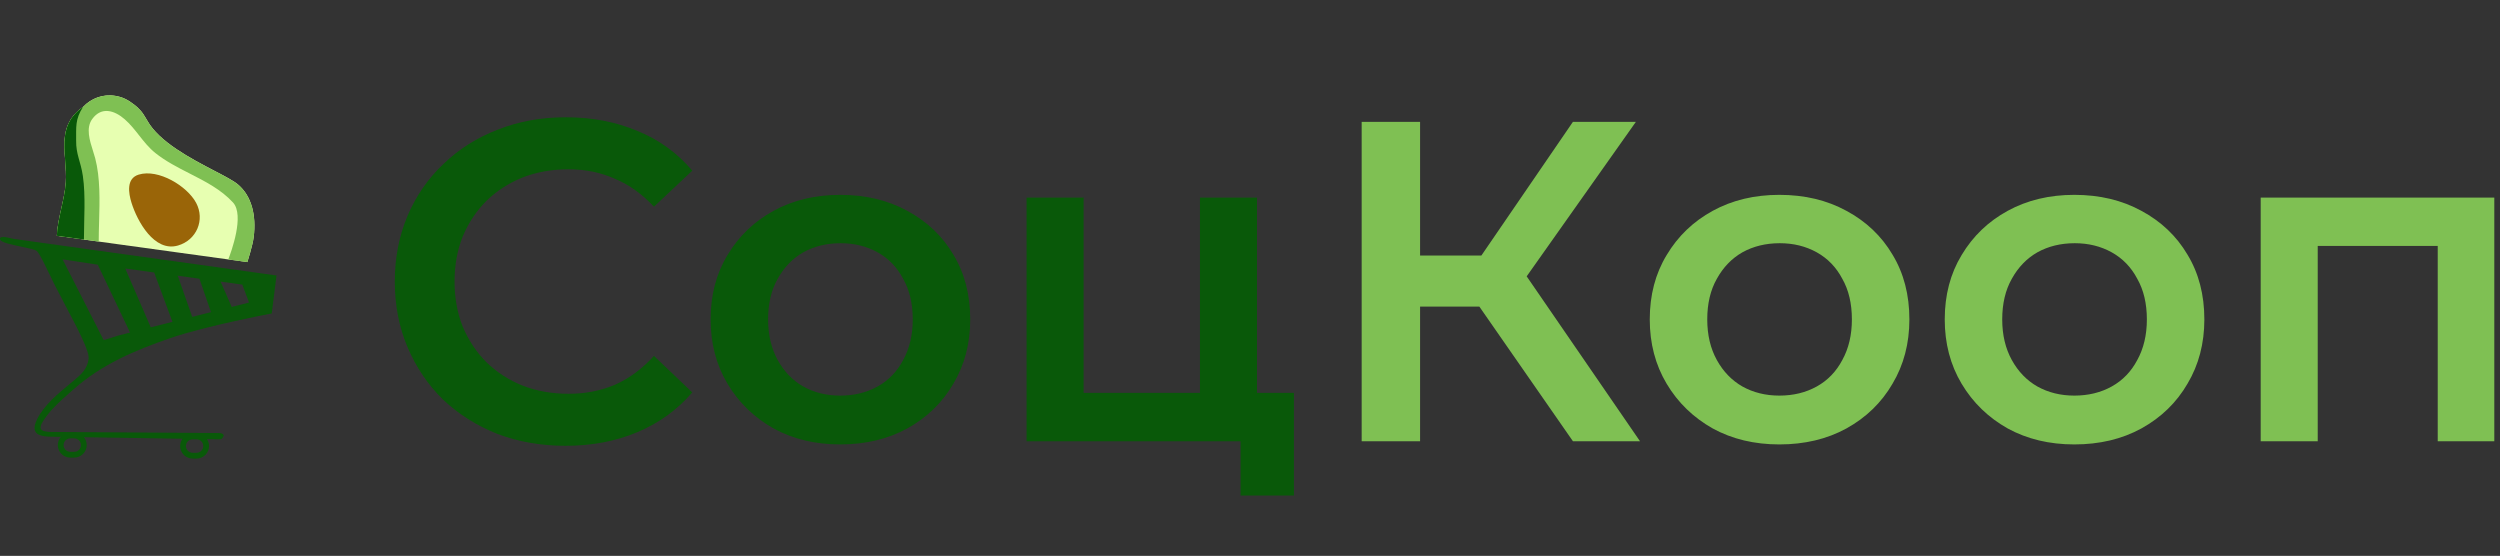 <svg width="2595" height="577" viewBox="0 0 2595 577" fill="none" xmlns="http://www.w3.org/2000/svg">
<rect x="0" y="0" width="2595" height="577" fill="#333333" stroke="none"/>
<path d="M86.809 248.595L102.472 250.755L236.936 269.302L256.755 272.036C256.755 272.036 262.295 254.788 263.379 245.836C266.048 223.782 261.408 203.588 246.881 191.396C242.388 187.626 233.385 182.935 222.562 177.296C198.386 164.7 165.128 147.372 152.763 124.998C152.133 123.983 151.585 123.059 151.069 122.191C149.412 119.402 148.095 117.186 145.518 114.343C143.29 111.886 141.89 110.624 139.262 108.6C132.574 103.451 127.331 100.78 119.657 99.502C106.777 97.369 94.484 102.195 86.266 110.949L86.277 110.934C64.569 126.043 66.087 146.05 67.665 166.84C68.237 174.382 68.817 182.026 68.3 189.578C67.729 197.899 65.737 206.93 63.736 215.999C61.567 225.825 59.389 235.697 59 244.759L86.809 248.551L86.809 248.595Z" fill="#E7FFB1"/>
<path d="M143.902 181.26C130.858 185.293 133.407 200.539 136.526 210.538C142.424 229.435 160.094 262.085 184.817 254.826C204.102 249.162 212.972 228.189 203.586 210.571C194.326 193.19 164.371 174.931 143.902 181.26Z" fill="#9A6508"/>
<path d="M102.472 250.755L86.809 248.595C86.809 248.58 86.809 248.566 86.809 248.551L59 244.759C59.389 235.697 61.567 225.825 63.736 215.999C65.737 206.93 67.729 197.899 68.3 189.578C68.817 182.026 68.237 174.382 67.665 166.84C66.087 146.05 64.569 126.043 86.277 110.934C86.273 110.939 86.27 110.944 86.266 110.949C94.484 102.195 106.777 97.369 119.657 99.502C127.331 100.78 132.574 103.451 139.262 108.6C141.89 110.624 143.29 111.886 145.518 114.343C148.095 117.186 149.412 119.402 151.069 122.191C151.585 123.059 152.133 123.983 152.763 124.998C165.128 147.372 198.386 164.7 222.562 177.296C233.385 182.935 242.388 187.626 246.881 191.396C261.408 203.588 266.048 223.782 263.379 245.836C262.295 254.788 256.755 272.036 256.755 272.036L236.936 269.302C239.847 261.87 254.044 223.456 241.882 210.206C229.536 196.754 213.224 188.435 196.856 180.087C184.436 173.753 171.984 167.402 161.207 158.78C154.582 153.48 149.444 146.951 144.314 140.433C139.697 134.566 135.086 128.708 129.404 123.76C119.055 114.751 105.446 110.161 95.695 123.594C88.941 132.899 93.106 145.946 96.588 156.856C97.422 159.47 98.218 161.961 98.814 164.249C104.145 184.696 103.484 208.207 102.861 230.358C102.665 237.338 102.472 244.184 102.472 250.755Z" fill="#7FC053"/>
<path d="M86.277 110.934C56.695 131.524 70.245 161.209 68.3 189.578C67.111 206.916 59.748 227.333 59 244.759L87.129 248.595C87.129 227.732 89.019 203.566 86.021 182.759C83.819 167.479 78.848 160.538 79.031 145.882C79.201 132.304 77.753 123.719 86.277 110.934Z" fill="#095909"/>
<path fill-rule="evenodd" clip-rule="evenodd" d="M11.953 247.467C7.464 246.378 -1.136 244.291 0.125 248.64C0.999 251.654 12.2 253.987 22.28 256.086C29.71 257.634 36.532 259.055 38.161 260.528C40.925 263.028 45.82 273.186 51.009 283.954L51.009 283.954L51.011 283.956C53.029 288.144 55.091 292.423 57.09 296.38C60.642 303.413 64.582 310.869 68.499 318.283C80.82 341.6 92.912 364.486 91.99 372.38C90.774 382.784 84.29 388.647 77.065 394.665C75.764 395.749 74.43 396.849 73.073 397.968L73.072 397.97L73.068 397.973C60.28 408.521 45.518 420.698 38.389 435.38C29.648 453.383 45.178 453.381 58.745 453.38L63.208 453.45C61.21 455.735 60 458.726 60 462C60 469.18 65.82 475 73 475H77C84.18 475 90 469.18 90 462C90 458.901 88.916 456.055 87.106 453.822L189.441 455.415C187.905 457.55 187 460.169 187 463C187 470.18 192.82 476 200 476H204C211.18 476 217 470.18 217 463C217 460.342 216.202 457.87 214.833 455.811L227 456C227 456 229 456 230 455.5C236.5 449 226.065 449.49 226.065 449.49L53.065 448.341C52.85 448.332 52.613 448.323 52.358 448.313C49.278 448.2 43.557 447.989 42.367 445.063C41.038 441.795 45.339 435.973 47.518 433.024L47.519 433.022C47.691 432.789 47.85 432.574 47.992 432.38C54.684 423.207 63.712 415.25 72.328 407.654C73.572 406.557 74.807 405.468 76.026 404.384C105.519 378.143 140.167 363.571 177.065 350.875C213.963 338.179 282.065 325.38 282.065 325.38L287.033 285.944L14.065 247.945C13.61 247.869 12.866 247.688 11.953 247.467ZM73 455H77C80.866 455 84 458.134 84 462C84 465.866 80.866 469 77 469H73C69.134 469 66 465.866 66 462C66 458.134 69.134 455 73 455ZM204 456H200C196.134 456 193 459.134 193 463C193 466.866 196.134 470 200 470H204C207.866 470 211 466.866 211 463C211 459.134 207.866 456 204 456ZM251.52 295.431L258.5 314.025L240.5 318.567L229 292.331L251.52 295.431ZM219 323.993L199.5 328.914L184.5 286.205L207 289.302L219 323.993ZM130 278.702L160 282.832L179 334.087L156.5 339.766L130 278.702ZM135 345.191L123 348.22V348.222L107.319 353.167L107.594 353.026L64.961 269.197L101.5 274.778L135 345.191Z" fill="#095909"/>
<path d="M1632.7 458L1520.45 296.499L1570.18 265.714L1702.32 458H1632.7ZM1413.41 458V126.473H1474.04V458H1413.41ZM1455.57 318.285V265.241H1567.34V318.285H1455.57ZM1575.86 299.341L1519.5 291.763L1632.7 126.473H1698.05L1575.86 299.341ZM1846.96 461.315C1821.07 461.315 1798.02 455.79 1777.81 444.739C1757.61 433.372 1741.66 417.901 1729.98 398.325C1718.3 378.749 1712.45 356.49 1712.45 331.546C1712.45 306.287 1718.3 284.027 1729.98 264.767C1741.66 245.191 1757.61 229.878 1777.81 218.827C1798.02 207.776 1821.07 202.25 1846.96 202.25C1873.17 202.25 1896.37 207.776 1916.58 218.827C1937.1 229.878 1953.05 245.033 1964.42 264.293C1976.1 283.554 1981.94 305.971 1981.94 331.546C1981.94 356.49 1976.1 378.749 1964.42 398.325C1953.05 417.901 1937.1 433.372 1916.58 444.739C1896.37 455.79 1873.17 461.315 1846.96 461.315ZM1846.96 410.639C1861.48 410.639 1874.43 407.482 1885.8 401.167C1897.16 394.852 1906 385.695 1912.32 373.697C1918.95 361.699 1922.26 347.649 1922.26 331.546C1922.26 315.128 1918.95 301.077 1912.32 289.395C1906 277.397 1897.16 268.24 1885.8 261.925C1874.43 255.611 1861.64 252.453 1847.43 252.453C1832.91 252.453 1819.96 255.611 1808.6 261.925C1797.55 268.24 1788.71 277.397 1782.08 289.395C1775.44 301.077 1772.13 315.128 1772.13 331.546C1772.13 347.649 1775.44 361.699 1782.08 373.697C1788.71 385.695 1797.55 394.852 1808.6 401.167C1819.96 407.482 1832.75 410.639 1846.96 410.639ZM2153.14 461.315C2127.25 461.315 2104.2 455.79 2083.99 444.739C2063.79 433.372 2047.84 417.901 2036.16 398.325C2024.48 378.749 2018.64 356.49 2018.64 331.546C2018.64 306.287 2024.48 284.027 2036.16 264.767C2047.84 245.191 2063.79 229.878 2083.99 218.827C2104.2 207.776 2127.25 202.25 2153.14 202.25C2179.35 202.25 2202.55 207.776 2222.76 218.827C2243.29 229.878 2259.23 245.033 2270.6 264.293C2282.28 283.554 2288.12 305.971 2288.12 331.546C2288.12 356.49 2282.28 378.749 2270.6 398.325C2259.23 417.901 2243.29 433.372 2222.76 444.739C2202.55 455.79 2179.35 461.315 2153.14 461.315ZM2153.14 410.639C2167.67 410.639 2180.61 407.482 2191.98 401.167C2203.34 394.852 2212.18 385.695 2218.5 373.697C2225.13 361.699 2228.45 347.649 2228.45 331.546C2228.45 315.128 2225.13 301.077 2218.5 289.395C2212.18 277.397 2203.34 268.24 2191.98 261.925C2180.61 255.611 2167.82 252.453 2153.61 252.453C2139.09 252.453 2126.15 255.611 2114.78 261.925C2103.73 268.24 2094.89 277.397 2088.26 289.395C2081.63 301.077 2078.31 315.128 2078.31 331.546C2078.31 347.649 2081.63 361.699 2088.26 373.697C2094.89 385.695 2103.73 394.852 2114.78 401.167C2126.15 407.482 2138.93 410.639 2153.14 410.639ZM2346.6 458V205.092H2589.09V458H2530.36V241.56L2544.1 255.295H2392.07L2405.8 241.56V458H2346.6Z" fill="#7FC053"/>
<path d="M586.916 462.736C561.657 462.736 538.134 458.631 516.348 450.422C494.878 441.897 476.092 430.057 459.989 414.901C444.202 399.43 431.888 381.275 423.047 360.436C414.206 339.597 409.786 316.864 409.786 292.236C409.786 267.609 414.206 244.875 423.047 224.037C431.888 203.198 444.36 185.2 460.462 170.045C476.565 154.574 495.352 142.733 516.822 134.524C538.292 125.999 561.815 121.737 587.39 121.737C614.544 121.737 639.329 126.473 661.747 135.945C684.164 145.101 703.109 158.836 718.58 177.149L678.797 214.564C666.799 201.619 653.38 191.989 638.54 185.674C623.7 179.044 607.597 175.728 590.232 175.728C572.866 175.728 556.921 178.57 542.397 184.253C528.189 189.937 515.717 197.988 504.982 208.407C494.562 218.827 486.353 231.141 480.354 245.349C474.671 259.557 471.829 275.186 471.829 292.236C471.829 309.286 474.671 324.916 480.354 339.124C486.353 353.332 494.562 365.646 504.982 376.065C515.717 386.485 528.189 394.536 542.397 400.22C556.921 405.903 572.866 408.745 590.232 408.745C607.597 408.745 623.7 405.587 638.54 399.272C653.38 392.642 666.799 382.696 678.797 369.435L718.58 407.324C703.109 425.321 684.164 439.056 661.747 448.528C639.329 458 614.386 462.736 586.916 462.736ZM872.122 461.315C846.232 461.315 823.183 455.79 802.975 444.739C782.768 433.372 766.823 417.901 755.14 398.325C743.458 378.749 737.617 356.49 737.617 331.546C737.617 306.287 743.458 284.027 755.14 264.767C766.823 245.191 782.768 229.878 802.975 218.827C823.183 207.776 846.232 202.25 872.122 202.25C898.329 202.25 921.536 207.776 941.743 218.827C962.266 229.878 978.211 245.033 989.578 264.293C1001.26 283.554 1007.1 305.971 1007.1 331.546C1007.1 356.49 1001.26 378.749 989.578 398.325C978.211 417.901 962.266 433.372 941.743 444.739C921.536 455.79 898.329 461.315 872.122 461.315ZM872.122 410.639C886.646 410.639 899.592 407.482 910.958 401.167C922.325 394.852 931.166 385.695 937.48 373.697C944.111 361.699 947.426 347.649 947.426 331.546C947.426 315.128 944.111 301.077 937.48 289.395C931.166 277.397 922.325 268.24 910.958 261.925C899.592 255.611 886.804 252.453 872.596 252.453C858.072 252.453 845.126 255.611 833.76 261.925C822.709 268.24 813.868 277.397 807.238 289.395C800.607 301.077 797.292 315.128 797.292 331.546C797.292 347.649 800.607 361.699 807.238 373.697C813.868 385.695 822.709 394.852 833.76 401.167C845.126 407.482 857.914 410.639 872.122 410.639ZM1065.58 458V205.092H1124.79V407.797H1245.56V205.092H1304.76V458H1065.58ZM1287.71 514.36V456.579L1301.44 458H1245.56V407.797H1343.12V514.36H1287.71Z" fill="#095909"/>
</svg>
